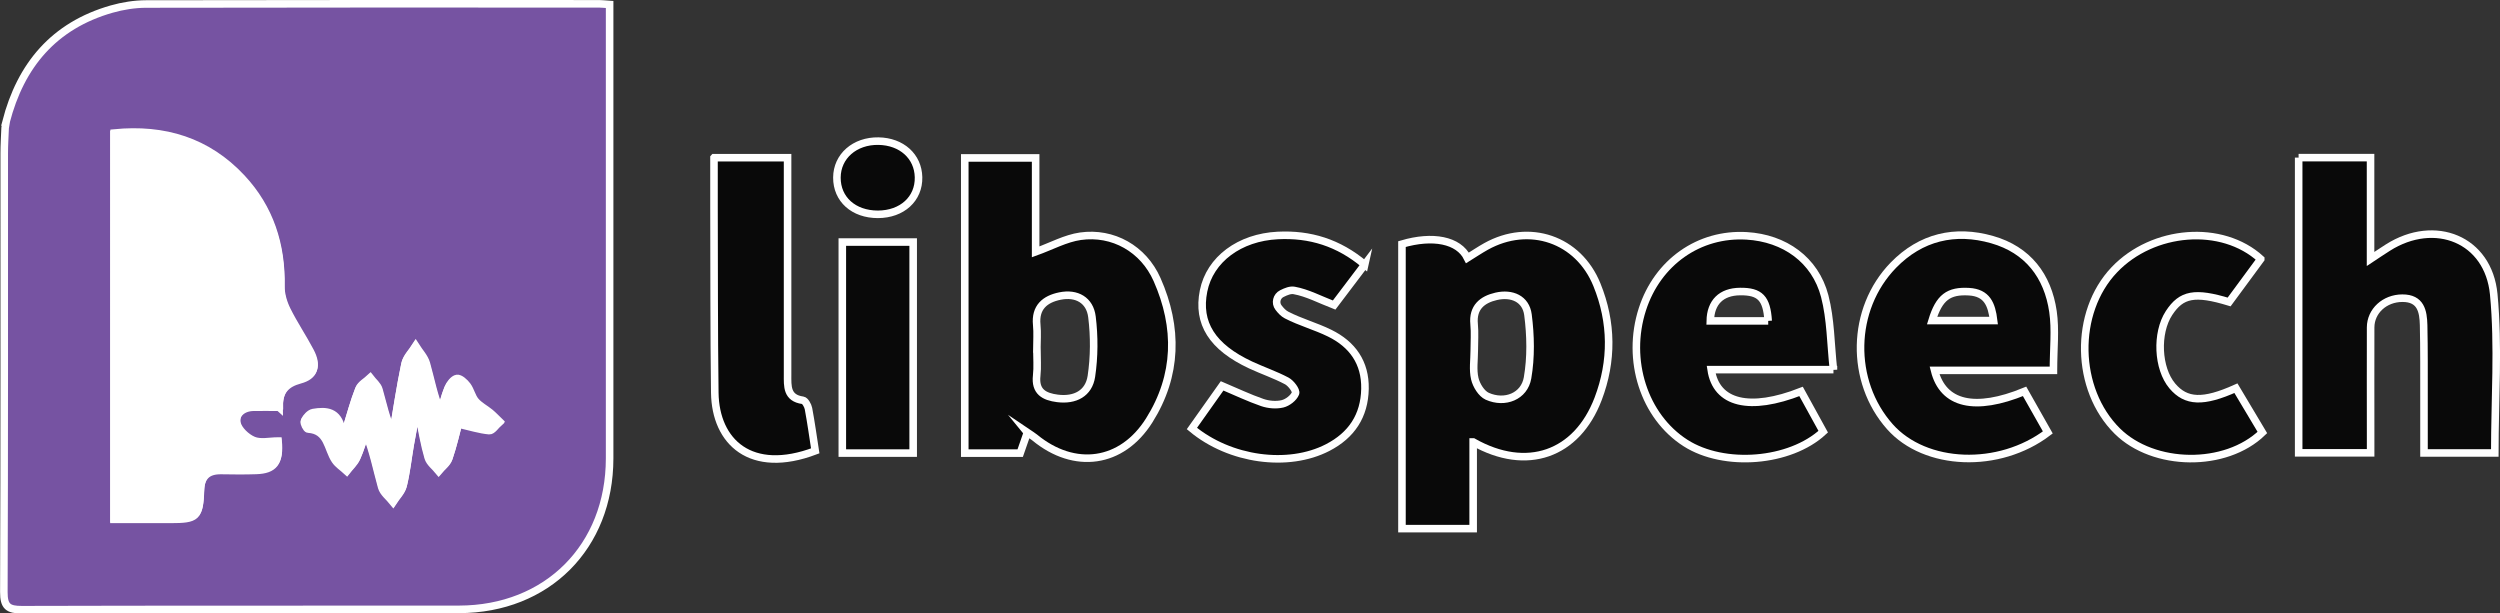 <?xml version="1.0" encoding="UTF-8"?>
<svg id="Layer_1" data-name="Layer 1" xmlns="http://www.w3.org/2000/svg" version="1.1" viewBox="0 0 661.84 162.41">
  <rect x="0" y="0" width="661.84" height="162.41" fill="#333333" stroke="none"/>
  <defs>
    <style>
      .cls-1 {
        fill: #090909;
      }

      .cls-1, .cls-2, .cls-3 {
        stroke: #fff;
        stroke-miterlimit: 10;
        stroke-width: 2px;
      }

      .cls-2 {
        fill: #7653a2;
      }

      .cls-3 {
        fill: #fff;
      }
    </style>
  </defs>
  <path class="cls-2" d="M1.59,32.29C5.48,17.25,14.3,6.77,29.54,2.41c2.94-.84,6.08-1.34,9.14-1.35,39.98-.09,79.95-.06,119.93-.05.69,0,1.39.09,2.78.18v4.46c0,38.57.02,77.15,0,115.72-.02,23.37-16.52,39.92-39.89,39.95-38.57.05-77.14-.03-115.7.09-3.62.01-4.79-.83-4.78-4.66.15-38.71.09-77.43.1-116.14,0-2.25.15-4.49.24-6.74.09-.53.17-1.06.26-1.58ZM73.95,107.52c-.07-4.29,1.83-6.27,5.52-7.26,3.81-1.02,4.63-3.49,2.69-7.2-1.96-3.74-4.35-7.25-6.22-11.04-.94-1.91-1.61-4.2-1.57-6.3.2-10.91-2.9-20.6-10.38-28.61-9.09-9.72-20.47-13.2-33.76-11.9v102c5.13,0,10.03,0,14.92,0,7.05,0,7.68-.53,7.95-7.62.14-3.72,1.88-5.38,5.53-5.32,3.1.05,6.2.09,9.29-.02,4.68-.16,6.22-2.1,5.71-7.5-2.17,0-4.66.62-6.55-.18-1.84-.77-4-2.79-4.36-4.6-.51-2.54,1.51-4.39,4.41-4.45,2.1-.05,4.2,0,6.81,0ZM91.75,113.18l-1.32.49c-.89-4.81-4.1-5.04-7.51-4.45-.88.15-1.81,1.19-2.26,2.06-.22.41.58,1.98.98,2.01,5.29.31,5.1,5.2,7.15,8.24.77,1.14,2.04,1.94,3.08,2.9.89-1.13,2.02-2.16,2.6-3.43.99-2.18,1.64-4.51,2.43-6.78,2,4.94,2.9,9.76,4.22,14.45.42,1.48,1.98,2.64,3.01,3.94.9-1.4,2.25-2.69,2.63-4.23.87-3.54,1.25-7.2,1.87-10.8.42-2.46.92-4.9,1.39-7.35.36.02.72.04,1.08.06.75,3.53,1.31,7.11,2.33,10.56.4,1.35,1.82,2.39,2.78,3.57.91-1.09,2.23-2.04,2.66-3.3,1.15-3.35,1.92-6.82,2.55-9.16,3.2.74,5.67,1.53,8.19,1.75.79.07,1.71-1.39,2.58-2.15-.81-.78-1.58-1.61-2.45-2.33-1.27-1.04-2.82-1.82-3.86-3.05-.97-1.14-1.27-2.84-2.18-4.07-.66-.89-1.92-2.05-2.73-1.92-.91.14-1.91,1.48-2.34,2.51-.85,2.06-1.34,4.27-1.98,6.42-1.82-4.41-2.59-8.7-3.77-12.87-.48-1.68-1.86-3.11-2.83-4.65-.96,1.52-2.43,2.94-2.78,4.59-1.29,6.15-2.21,12.38-3.26,18.58-1.81-3.87-2.6-7.8-3.7-11.65-.33-1.16-1.51-2.08-2.3-3.12-1.02.96-2.5,1.74-2.97,2.92-1.32,3.32-2.22,6.81-3.29,10.24Z"/>
  <path class="cls-1" d="M271.98,114.5c-.75,2.16-1.3,3.72-1.9,5.46h-14.67V41.81h18.76v24.87c4.2-1.51,7.93-3.58,11.87-4.14,8.59-1.21,16.66,3.3,20.28,11.48,5.6,12.65,5.42,25.35-2.08,37.27-7.24,11.51-19.78,13.21-30.31,4.54-.48-.4-1.03-.71-1.96-1.34ZM274.5,92.47c0,2.33.21,4.68-.05,6.98-.48,4.25,1.98,5.57,5.5,6.02,4.65.59,8.3-1.32,8.98-5.85.77-5.15.79-10.56.15-15.74-.54-4.42-4.06-6.42-8.5-5.5-3.94.81-6.58,2.98-6.12,7.61.21,2.14.04,4.32.03,6.48Z"/>
  <path class="cls-1" d="M390,117.01v22.94h-18.85v-75.33c8.15-2.4,14.99-1.09,17.34,3.66,1.66-1.03,3.26-2.11,4.94-3.05,11.42-6.34,24.42-1.93,29.33,10.15,4.05,9.97,4.14,20.2.32,30.23-5.62,14.73-18.91,19.43-33.07,11.4ZM390.29,92.79c0,2.5-.42,5.09.14,7.46.41,1.75,1.76,3.96,3.29,4.65,4.67,2.09,9.84.04,10.68-4.87.94-5.43.82-11.21.11-16.7-.55-4.24-4.28-5.84-8.42-4.88-3.68.85-6.27,2.93-5.84,7.35.22,2.31.04,4.66.04,6.99Z"/>
  <path class="cls-1" d="M608.52,41.73h19.05v26.84c1.52-1,3.04-2.05,4.6-3.03,12.44-7.87,26.61-2.21,28.01,12.36,1.32,13.8.28,27.83.28,42.02h-18.74c0-4.97,0-9.9,0-14.84-.01-6.33.04-12.66-.1-18.98-.09-3.68-.72-7.18-5.64-7.16-4.67.02-8.37,3.39-8.39,7.74-.03,9.32,0,18.65,0,27.97v5.23h-19.05V41.73Z"/>
  <path class="cls-1" d="M485.38,97.85h-32.38c1.33,8.99,10.23,11.11,23.81,5.78,1.93,3.52,3.91,7.1,5.86,10.65-8.82,8.15-26.23,9.53-36.44,3.01-10.98-7.01-15.79-21.94-11.43-35.43,4.02-12.44,15.01-20.17,27.61-19.42,10.01.59,18.14,6.33,20.66,15.96,1.59,6.08,1.56,12.58,2.31,19.47ZM468.1,84.95c-.38-6.01-2.17-7.83-7.45-7.77-4.97.05-7.78,2.84-7.88,7.77h15.34Z"/>
  <path class="cls-1" d="M543.62,98.05h-31.48c2.26,9.01,10.71,10.95,23.84,5.56,2.03,3.59,4.1,7.25,6.15,10.87-12.96,9.83-32.45,9.01-41.8-1.51-10.67-12-10.37-31.18.92-42.77,7.25-7.44,16.3-9.58,26.15-6.76,9.41,2.68,14.72,9.57,16.1,19.05.7,4.82.12,9.83.12,15.55ZM511.49,84.87h16.3c-.53-4.35-1.77-7.37-6.53-7.65-5.36-.31-7.88,1.46-9.77,7.65Z"/>
  <path class="cls-1" d="M361.3,70.05c-2.92,3.86-5.61,7.41-8.11,10.71-3.8-1.47-7.09-3.24-10.58-3.87-1-.18-2.12.27-3.26.84-1.39.69-1.82,2.48-.88,3.7.62.81,1.29,1.53,2.11,1.96,3.66,1.9,7.74,2.99,11.45,4.82,6.01,2.96,9.46,7.79,9.33,14.71-.13,7.17-3.57,12.31-9.88,15.57-10.45,5.4-25.89,3.32-35.94-5.05,2.64-3.72,5.3-7.48,8-11.29,3.7,1.56,7.09,3.19,10.63,4.41,1.65.57,3.67.75,5.35.35,1.35-.32,2.96-1.56,3.45-2.79.28-.71-1.2-2.68-2.31-3.27-3.07-1.63-6.4-2.75-9.56-4.22-10.19-4.75-14.18-11.09-12.47-19.61,1.68-8.36,9.54-14.18,19.64-14.68,8.52-.43,16.08,1.88,23.03,7.72Z"/>
  <path class="cls-1" d="M598.5,68.58c-2.91,3.95-5.66,7.68-8.37,11.36-9.08-2.76-12.63-2.08-15.91,2.93-3.47,5.31-3.05,14.68.88,19.32,3.62,4.27,8.14,4.49,16.83.58,2.32,3.88,4.67,7.83,7,11.73-9.74,9.41-28.78,9.14-38.4-.37-11.17-11.05-11.55-31.42-.79-42.71,10.19-10.71,28.48-12.24,38.76-2.84Z"/>
  <path class="cls-1" d="M189.03,41.75h19.47c0,2.85,0,5.46,0,8.07,0,16.46,0,32.92,0,49.39,0,3.04-.25,6.17,4.04,6.76.6.08,1.33,1.37,1.49,2.2.7,3.74,1.22,7.51,1.79,11.19-17.08,6.46-26.42-2.4-26.59-15.38-.21-16.46-.16-32.92-.21-49.38-.01-4.14,0-8.27,0-12.84Z"/>
  <path class="cls-1" d="M222.99,64.08h18.76v55.87h-18.76v-55.87Z"/>
  <path class="cls-1" d="M232.41,56.74c-6.43,0-10.88-3.99-10.85-9.74.03-5.64,4.72-9.74,11.01-9.64,6.12.1,10.48,4.03,10.6,9.55.13,5.72-4.36,9.82-10.76,9.83Z"/>
  <path class="cls-3" d="M73.87,107.81c-2.61,0-4.71-.04-6.81,0-2.91.07-4.92,1.91-4.41,4.45.36,1.81,2.52,3.83,4.36,4.6,1.89.79,4.37.18,6.55.18.51,5.39-1.03,7.34-5.71,7.5-3.09.11-6.2.07-9.29.02-3.64-.05-5.38,1.61-5.53,5.32-.27,7.09-.91,7.61-7.95,7.62-4.89,0-9.79,0-14.92,0V35.51c13.28-1.3,24.66,2.18,33.76,11.9,7.49,8,10.59,17.69,10.38,28.61-.04,2.1.63,4.39,1.57,6.3,1.86,3.78,4.26,7.3,6.22,11.04,1.94,3.7,1.12,6.18-2.69,7.2-3.68.99-5.59,2.97-5.52,7.26Z"/>
  <path class="cls-3" d="M91.67,113.46c1.07-3.42,1.97-6.91,3.29-10.24.47-1.18,1.95-1.96,2.97-2.92.79,1.03,1.97,1.95,2.3,3.12,1.1,3.84,1.89,7.78,3.7,11.65,1.06-6.2,1.97-12.43,3.26-18.58.35-1.65,1.82-3.07,2.78-4.59.97,1.54,2.35,2.97,2.83,4.65,1.18,4.17,1.95,8.47,3.77,12.87.64-2.15,1.12-4.36,1.98-6.42.43-1.04,1.43-2.37,2.34-2.51.81-.13,2.08,1.03,2.73,1.92.91,1.23,1.2,2.92,2.18,4.07,1.04,1.22,2.59,2,3.86,3.05.87.71,1.64,1.55,2.45,2.33-.86.76-1.79,2.22-2.58,2.15-2.52-.22-4.99-1.02-8.19-1.75-.63,2.33-1.4,5.81-2.55,9.16-.43,1.26-1.75,2.21-2.66,3.3-.96-1.18-2.38-2.22-2.78-3.57-1.02-3.45-1.59-7.03-2.33-10.56-.36-.02-.72-.04-1.08-.06-.46,2.45-.96,4.89-1.39,7.35-.62,3.6-1,7.26-1.87,10.8-.38,1.53-1.72,2.82-2.63,4.23-1.04-1.3-2.6-2.46-3.01-3.94-1.32-4.7-2.22-9.51-4.22-14.45-.79,2.27-1.44,4.6-2.43,6.78-.58,1.27-1.72,2.3-2.6,3.43-1.04-.96-2.31-1.76-3.08-2.9-2.04-3.03-1.85-7.92-7.15-8.24-.4-.02-1.2-1.59-.98-2.01.46-.87,1.39-1.91,2.26-2.06,3.41-.59,6.62-.36,7.51,4.45l1.32-.49Z"/>
</svg>